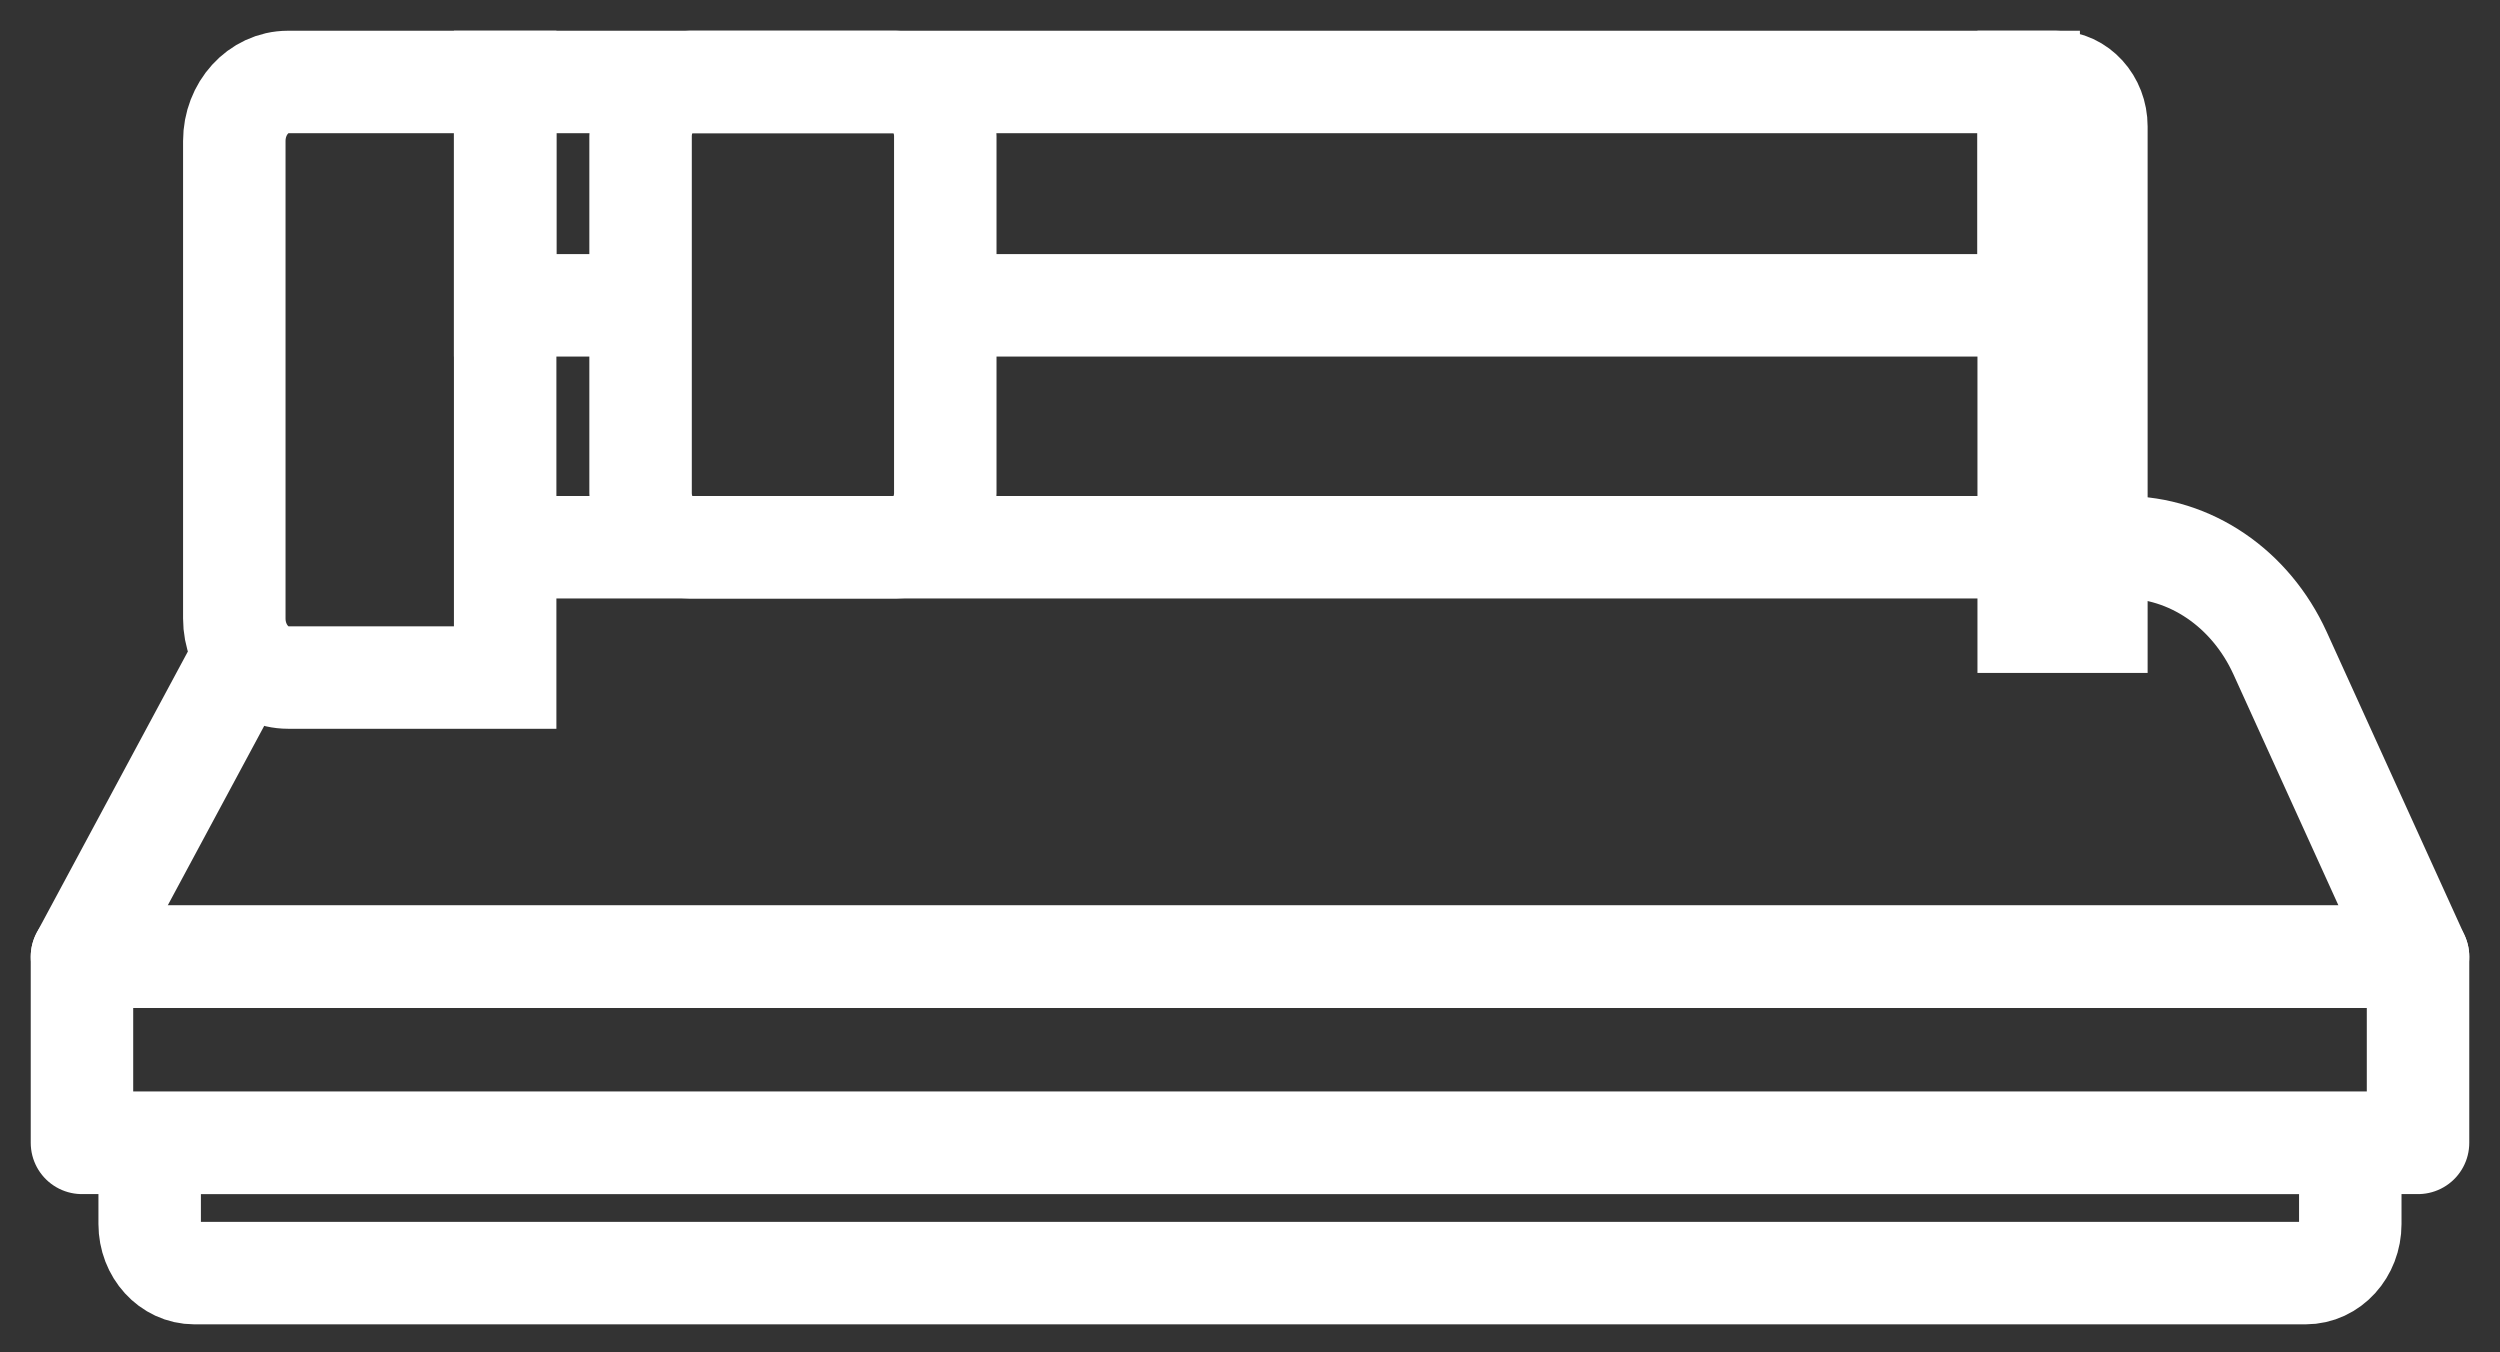 <svg width="61" height="33" viewBox="0 0 61 33" fill="none" xmlns="http://www.w3.org/2000/svg">
<rect x="0" y="0" width="61" height="33" fill="#333333" stroke="none"/>
<path d="M59 23.344H2V27.886H59V23.344Z" stroke="white" stroke-width="2.5" stroke-linejoin="round"/>
<path d="M3.652 27.886H57.347V29.866C57.347 30.529 56.86 31.064 56.257 31.064H4.742C4.139 31.064 3.652 30.529 3.652 29.866V27.886Z" stroke="white" stroke-width="2.5" stroke-miterlimit="10"/>
<path d="M7.027 2H12.326V16.532H7.027C6.304 16.532 5.717 15.887 5.717 15.093V3.44C5.717 2.645 6.304 2 7.027 2Z" stroke="white" stroke-width="2.5" stroke-miterlimit="10"/>
<path d="M15.63 7.45H12.326V2H49.5V7.45H23.065" stroke="white" stroke-width="2.5" stroke-miterlimit="10"/>
<path d="M49.5 2H50.165C50.71 2 51.152 2.486 51.152 3.085V15.17H49.5V2Z" stroke="white" stroke-width="2.5" stroke-miterlimit="10"/>
<path d="M21.863 2H16.832C16.169 2 15.63 2.592 15.63 3.322V12.032C15.63 12.762 16.169 13.353 16.832 13.353H21.863C22.527 13.353 23.065 12.762 23.065 12.032V3.322C23.065 2.592 22.527 2 21.863 2Z" stroke="white" stroke-width="2.5" stroke-miterlimit="10"/>
<path d="M49.508 13.353H12.248" stroke="white" stroke-width="2.5" stroke-linejoin="round"/>
<path d="M6.135 15.651L2 23.344H59L55.634 15.937C54.911 14.352 53.44 13.353 51.83 13.353H51.322" stroke="white" stroke-width="2.5" stroke-linejoin="round"/>
</svg>
